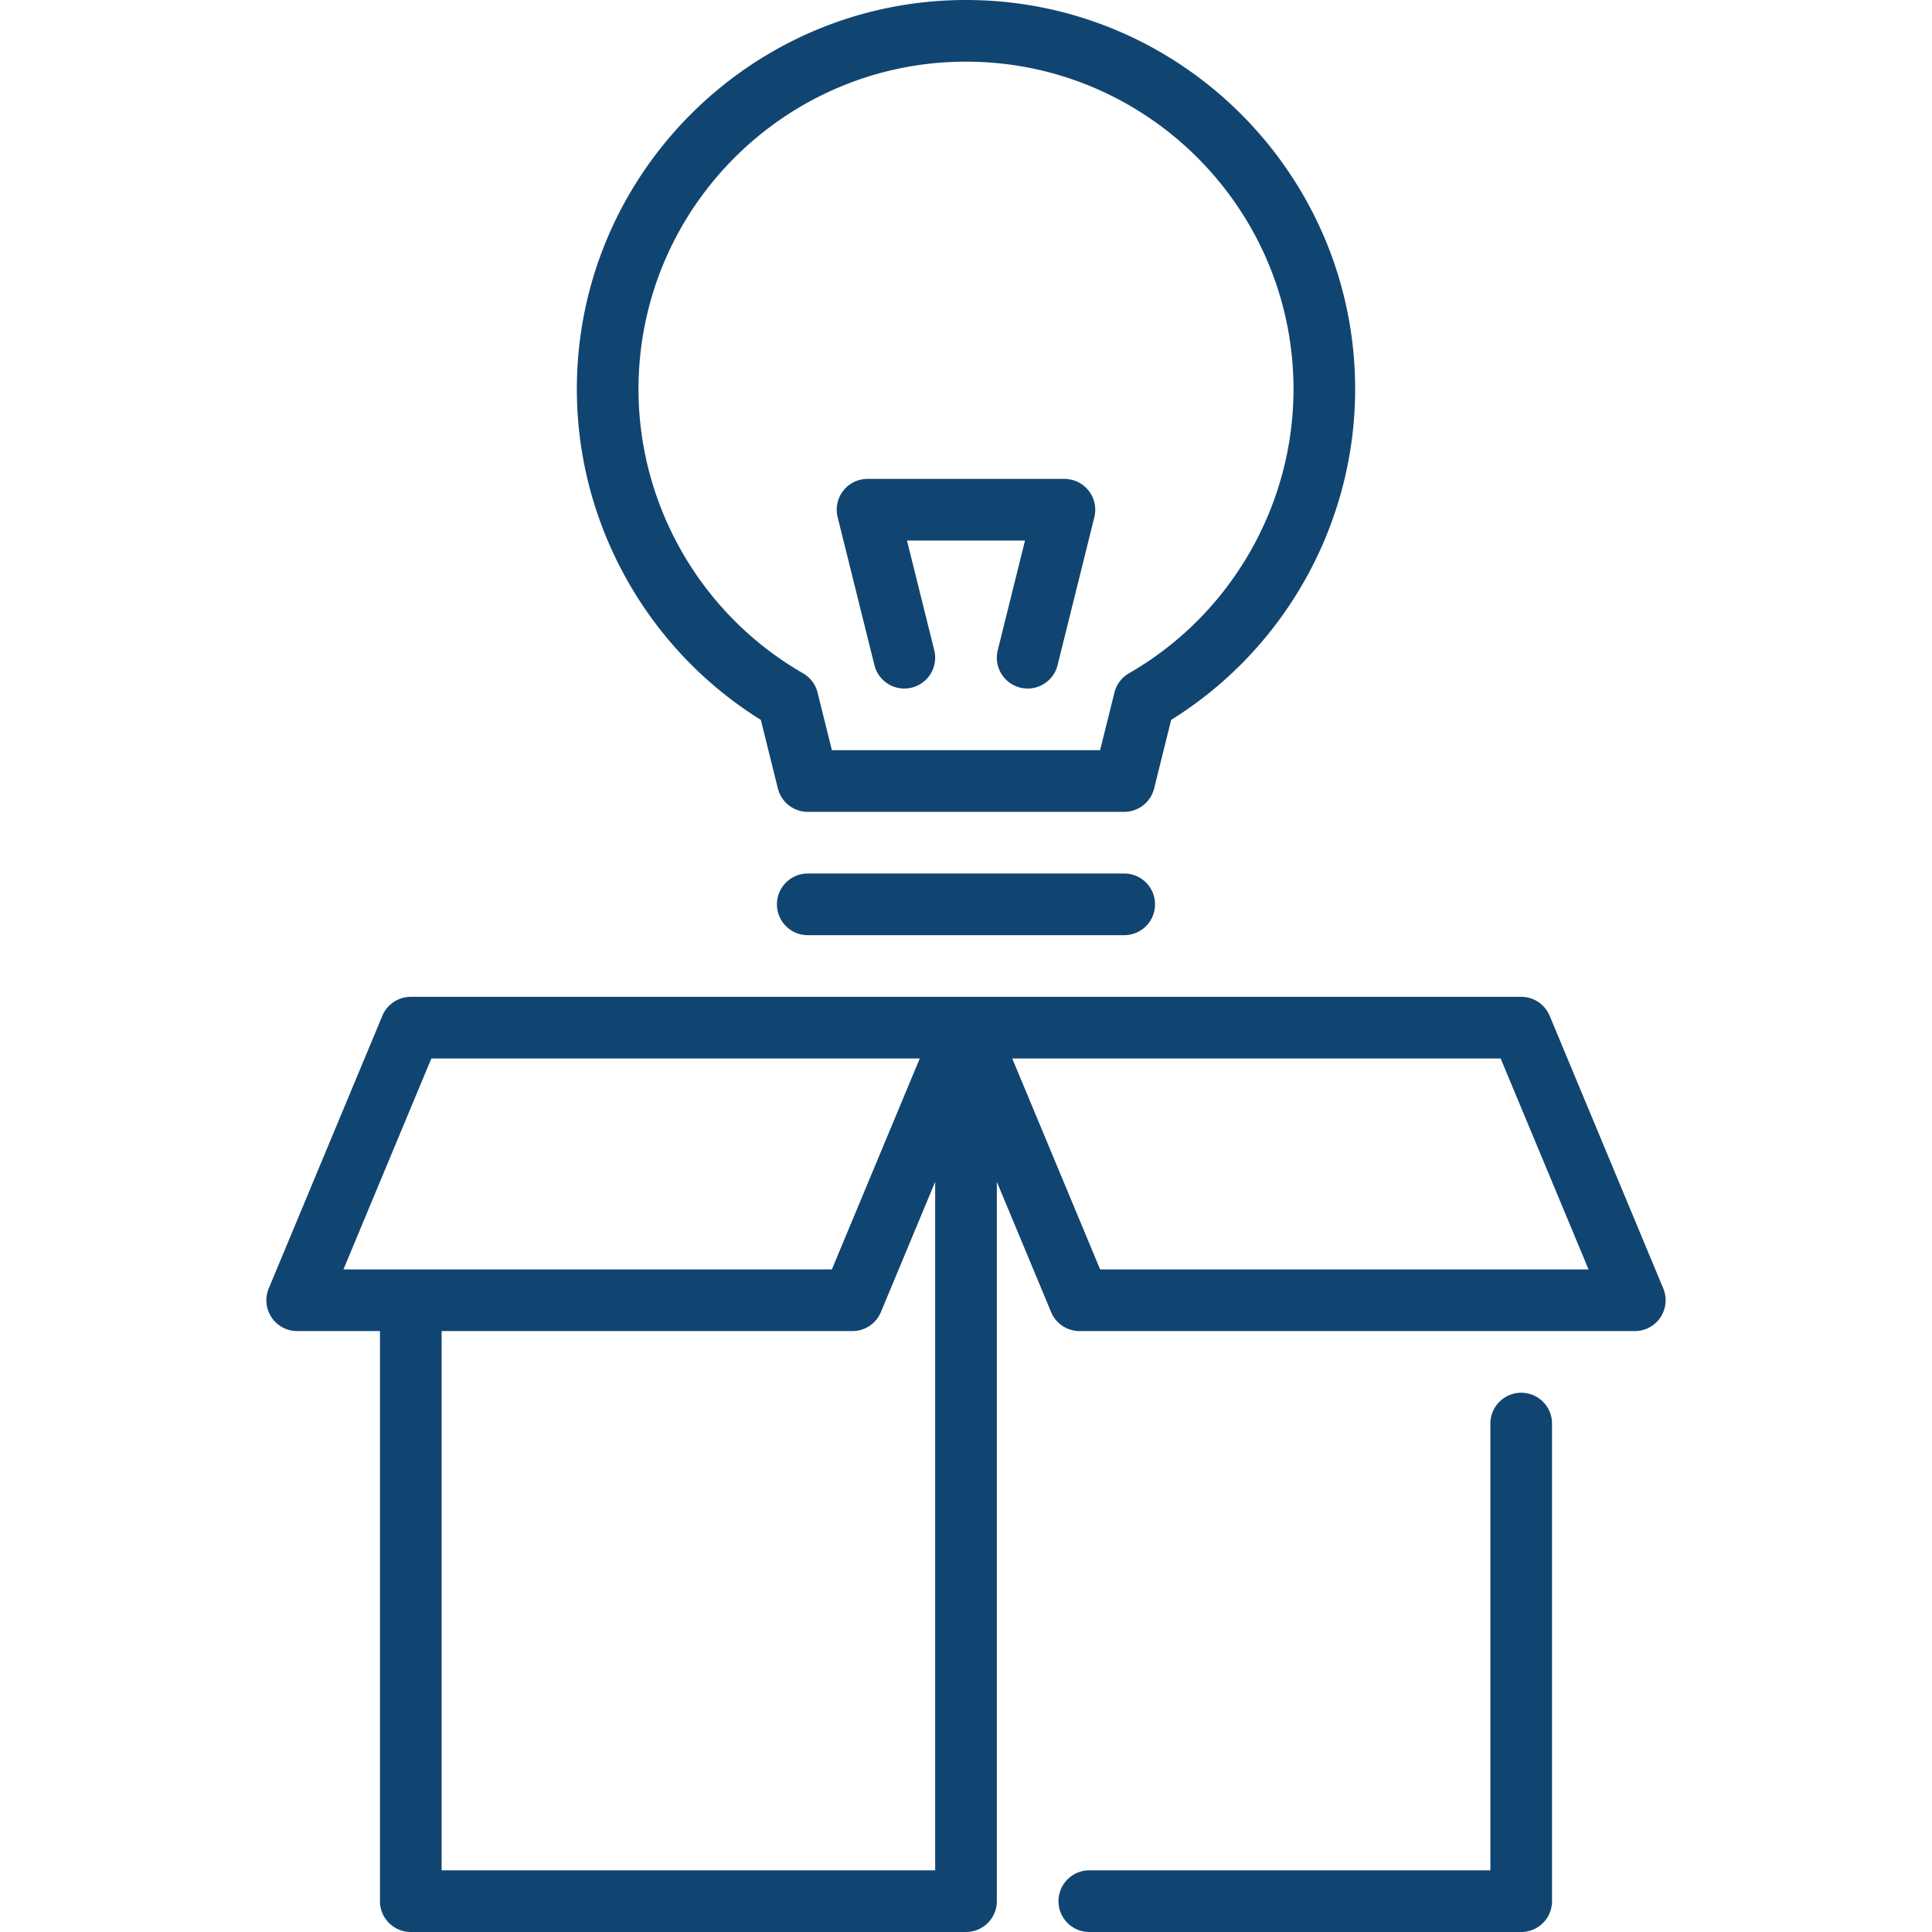 <svg xmlns="http://www.w3.org/2000/svg" viewBox="0 0 470 470" width="512" height="512"><g fill="#114571"><path d="M370.067 338.815a7.499 7.499 0 00-7.5 7.5V455H265c-4.143 0-7.5 3.357-7.5 7.5s3.357 7.5 7.5 7.5h105.067c4.143 0 7.5-3.357 7.5-7.5V346.315a7.5 7.5 0 00-7.5-7.5z"/><path d="M404.622 313.431l-27.632-66.315a7.5 7.5 0 00-6.923-4.615H99.933a7.5 7.5 0 00-6.923 4.615l-27.632 66.315a7.498 7.498 0 006.923 10.385h20.132V462.5c0 4.143 3.357 7.5 7.5 7.5H235c4.143 0 7.5-3.357 7.5-7.5v-175l13.209 31.701a7.5 7.5 0 006.923 4.615h135.067a7.497 7.497 0 006.24-3.34 7.496 7.496 0 00.683-7.045zM104.933 257.5H223.75l-21.382 51.315H83.551l21.382-51.315zm2.5 197.5V323.815h99.936a7.5 7.5 0 006.923-4.615l13.208-31.7V455H107.433zm160.199-146.185L246.25 257.5h118.817l21.382 51.315H267.632zm-82.546-133.69l4.147 16.685a7.5 7.5 0 007.278 5.69h76.977a7.5 7.5 0 007.278-5.69l4.147-16.685c27.688-17.216 44.756-47.747 44.756-80.455C329.67 42.469 287.201 0 235 0s-94.67 42.469-94.67 94.67c0 32.708 17.068 63.239 44.756 80.455zM235 15c43.93 0 79.67 35.74 79.67 79.67 0 28.44-15.335 54.926-40.021 69.119a7.499 7.499 0 00-3.54 4.692l-3.485 14.019h-65.248l-3.485-14.019a7.5 7.5 0 00-3.54-4.692c-24.686-14.193-40.021-40.679-40.021-69.119C155.33 50.74 191.07 15 235 15zm38.488 197.5h-76.977c-4.143 0-7.5 3.357-7.5 7.5s3.357 7.5 7.5 7.5h76.977c4.143 0 7.5-3.357 7.5-7.5s-3.357-7.5-7.5-7.5z"/><path d="M212.722 161.81a7.502 7.502 0 007.272 5.692c.599 0 1.208-.072 1.815-.224a7.5 7.5 0 005.469-9.088l-6.634-26.69h28.711l-6.634 26.69a7.5 7.5 0 005.469 9.088 7.52 7.52 0 001.815.224 7.501 7.501 0 007.272-5.692l8.948-36c.01-.039.014-.079.023-.118.033-.144.061-.29.086-.437.019-.114.038-.227.052-.34a8.545 8.545 0 00.055-.788c.001-.042.006-.084.006-.126 0-.059-.007-.116-.009-.175a6.925 6.925 0 00-.023-.456c-.009-.104-.021-.207-.033-.31a6.916 6.916 0 00-.224-1.101 7.011 7.011 0 00-.226-.673 7.885 7.885 0 00-.293-.657 7.395 7.395 0 00-.787-1.239 7.59 7.59 0 00-.483-.56 7.255 7.255 0 00-1.097-.948 8.178 8.178 0 00-.599-.383 6.907 6.907 0 00-.633-.324 7.715 7.715 0 00-.397-.166c-.092-.035-.183-.07-.277-.101a7.39 7.39 0 00-.452-.137c-.054-.015-.105-.035-.159-.048-.04-.01-.08-.014-.12-.023a8.478 8.478 0 00-1.114-.17 8.262 8.262 0 00-.47-.024c-.036 0-.071-.005-.106-.005h-47.896a7.499 7.499 0 00-7.278 9.31l8.951 35.999z"/></g></svg>